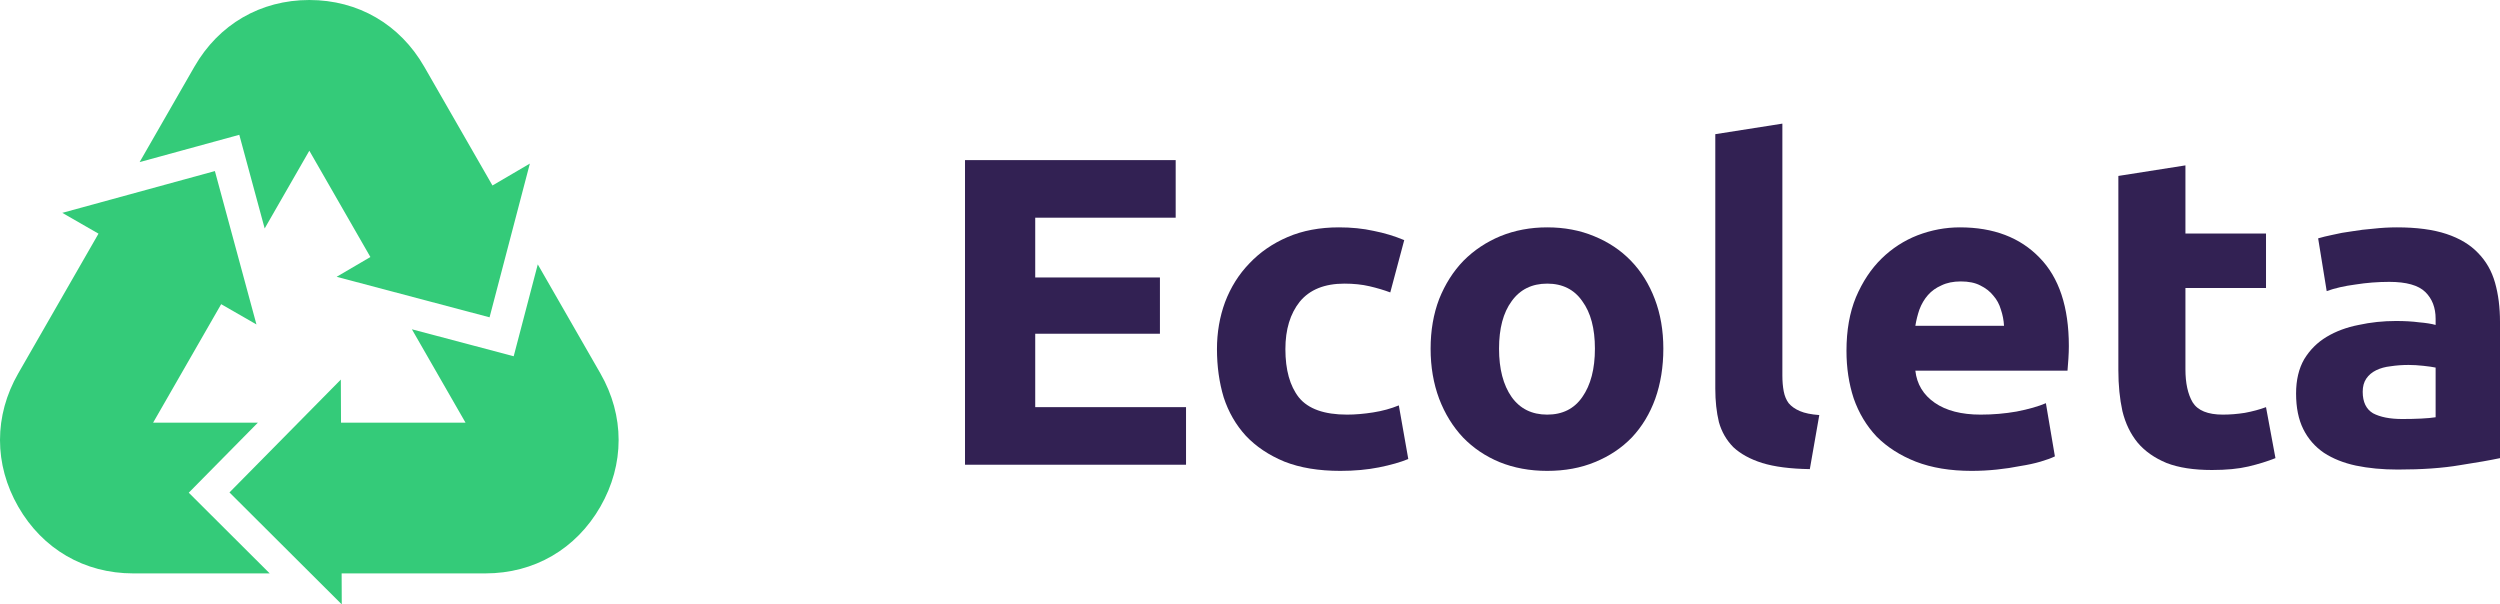 <svg width="364" height="88" viewBox="0 0 364 88" fill="none" xmlns="http://www.w3.org/2000/svg">
<path d="M140.505 67.664V23.312H171.179V31.696H150.729V40.4H168.885V48.592H150.729V59.28H172.686V67.664H140.505Z" fill="#322153"/>
<path d="M177.19 50.832C177.19 48.4 177.584 46.117 178.37 43.984C179.2 41.808 180.38 39.931 181.909 38.352C183.439 36.731 185.296 35.451 187.481 34.512C189.665 33.573 192.156 33.104 194.952 33.104C196.787 33.104 198.47 33.275 199.999 33.616C201.528 33.915 203.014 34.363 204.456 34.96L202.424 42.576C201.507 42.235 200.502 41.936 199.409 41.68C198.317 41.424 197.093 41.296 195.739 41.296C192.855 41.296 190.692 42.171 189.25 43.92C187.852 45.669 187.153 47.973 187.153 50.832C187.153 53.861 187.808 56.208 189.119 57.872C190.474 59.536 192.811 60.368 196.132 60.368C197.312 60.368 198.579 60.261 199.934 60.048C201.288 59.835 202.533 59.493 203.669 59.024L205.046 66.832C203.91 67.301 202.49 67.707 200.786 68.048C199.081 68.389 197.203 68.56 195.149 68.56C192.003 68.56 189.294 68.112 187.022 67.216C184.75 66.277 182.871 65.019 181.385 63.44C179.943 61.861 178.873 60.005 178.174 57.872C177.518 55.696 177.19 53.349 177.19 50.832Z" fill="#322153"/>
<path d="M242.182 50.768C242.182 53.413 241.789 55.845 241.003 58.064C240.216 60.24 239.08 62.117 237.595 63.696C236.109 65.232 234.317 66.427 232.22 67.28C230.166 68.133 227.851 68.56 225.273 68.56C222.738 68.56 220.423 68.133 218.325 67.28C216.272 66.427 214.502 65.232 213.016 63.696C211.531 62.117 210.373 60.24 209.543 58.064C208.712 55.845 208.297 53.413 208.297 50.768C208.297 48.123 208.712 45.712 209.543 43.536C210.416 41.36 211.596 39.504 213.082 37.968C214.611 36.432 216.403 35.237 218.456 34.384C220.554 33.531 222.826 33.104 225.273 33.104C227.763 33.104 230.035 33.531 232.089 34.384C234.186 35.237 235.978 36.432 237.463 37.968C238.949 39.504 240.107 41.36 240.937 43.536C241.767 45.712 242.182 48.123 242.182 50.768ZM232.22 50.768C232.22 47.824 231.608 45.52 230.385 43.856C229.205 42.149 227.501 41.296 225.273 41.296C223.044 41.296 221.318 42.149 220.095 43.856C218.871 45.52 218.26 47.824 218.26 50.768C218.26 53.712 218.871 56.059 220.095 57.808C221.318 59.515 223.044 60.368 225.273 60.368C227.501 60.368 229.205 59.515 230.385 57.808C231.608 56.059 232.22 53.712 232.22 50.768Z" fill="#322153"/>
<path d="M263.511 68.304C260.671 68.261 258.355 67.963 256.564 67.408C254.816 66.853 253.418 66.085 252.369 65.104C251.364 64.08 250.665 62.864 250.272 61.456C249.922 60.005 249.747 58.384 249.747 56.592V19.536L259.513 18V54.672C259.513 55.525 259.579 56.293 259.71 56.976C259.841 57.659 260.081 58.235 260.431 58.704C260.824 59.173 261.37 59.557 262.069 59.856C262.768 60.155 263.708 60.347 264.888 60.432L263.511 68.304Z" fill="#322153"/>
<path d="M268.847 51.088C268.847 48.101 269.306 45.499 270.223 43.28C271.184 41.019 272.43 39.141 273.959 37.648C275.488 36.155 277.236 35.024 279.202 34.256C281.212 33.488 283.266 33.104 285.363 33.104C290.257 33.104 294.124 34.576 296.964 37.52C299.804 40.421 301.224 44.709 301.224 50.384C301.224 50.939 301.203 51.557 301.159 52.24C301.115 52.88 301.072 53.456 301.028 53.968H278.875C279.093 55.931 280.033 57.488 281.693 58.64C283.353 59.792 285.582 60.368 288.378 60.368C290.17 60.368 291.918 60.219 293.622 59.92C295.369 59.579 296.789 59.173 297.882 58.704L299.193 66.448C298.668 66.704 297.969 66.96 297.095 67.216C296.221 67.472 295.238 67.685 294.146 67.856C293.097 68.069 291.961 68.24 290.738 68.368C289.514 68.496 288.291 68.56 287.067 68.56C283.965 68.56 281.256 68.112 278.94 67.216C276.668 66.32 274.767 65.104 273.238 63.568C271.752 61.989 270.638 60.133 269.895 58C269.196 55.867 268.847 53.563 268.847 51.088ZM291.786 47.44C291.743 46.629 291.59 45.84 291.328 45.072C291.109 44.304 290.738 43.621 290.213 43.024C289.733 42.427 289.099 41.936 288.313 41.552C287.57 41.168 286.63 40.976 285.494 40.976C284.402 40.976 283.463 41.168 282.676 41.552C281.89 41.893 281.234 42.363 280.71 42.96C280.186 43.557 279.77 44.261 279.465 45.072C279.202 45.84 279.006 46.629 278.875 47.44H291.786Z" fill="#322153"/>
<path d="M308.433 25.616L318.199 24.08V34H329.931V41.936H318.199V53.776C318.199 55.781 318.548 57.381 319.247 58.576C319.99 59.771 321.454 60.368 323.639 60.368C324.687 60.368 325.758 60.283 326.85 60.112C327.986 59.899 329.013 59.621 329.931 59.28L331.307 66.704C330.127 67.173 328.817 67.579 327.375 67.92C325.933 68.261 324.163 68.432 322.066 68.432C319.4 68.432 317.194 68.091 315.446 67.408C313.698 66.683 312.3 65.701 311.251 64.464C310.203 63.184 309.46 61.648 309.023 59.856C308.63 58.064 308.433 56.08 308.433 53.904V25.616Z" fill="#322153"/>
<path d="M349.777 61.008C350.739 61.008 351.656 60.987 352.53 60.944C353.404 60.901 354.103 60.837 354.627 60.752V53.52C354.234 53.435 353.644 53.349 352.858 53.264C352.071 53.179 351.35 53.136 350.695 53.136C349.777 53.136 348.903 53.2 348.073 53.328C347.287 53.413 346.588 53.605 345.976 53.904C345.364 54.203 344.883 54.608 344.534 55.12C344.184 55.632 344.01 56.272 344.01 57.04C344.01 58.533 344.512 59.579 345.517 60.176C346.566 60.731 347.986 61.008 349.777 61.008ZM348.991 33.104C351.875 33.104 354.278 33.424 356.2 34.064C358.123 34.704 359.652 35.621 360.788 36.816C361.968 38.011 362.798 39.461 363.279 41.168C363.76 42.875 364 44.773 364 46.864V66.704C362.602 67.003 360.657 67.344 358.167 67.728C355.676 68.155 352.661 68.368 349.122 68.368C346.893 68.368 344.862 68.176 343.026 67.792C341.235 67.408 339.684 66.789 338.373 65.936C337.062 65.04 336.057 63.888 335.358 62.48C334.659 61.072 334.309 59.344 334.309 57.296C334.309 55.333 334.703 53.669 335.489 52.304C336.319 50.939 337.412 49.851 338.766 49.04C340.121 48.229 341.672 47.653 343.42 47.312C345.167 46.928 346.981 46.736 348.86 46.736C350.127 46.736 351.241 46.8 352.202 46.928C353.207 47.013 354.016 47.141 354.627 47.312V46.416C354.627 44.795 354.125 43.493 353.12 42.512C352.115 41.531 350.367 41.04 347.877 41.04C346.216 41.04 344.578 41.168 342.961 41.424C341.344 41.637 339.946 41.957 338.766 42.384L337.521 34.704C338.089 34.533 338.788 34.363 339.618 34.192C340.492 33.979 341.432 33.808 342.437 33.68C343.442 33.509 344.49 33.381 345.583 33.296C346.719 33.168 347.855 33.104 348.991 33.104Z" fill="#322153"/>
<path d="M9.07 30.992L31.288 24.907L37.34 47.241L32.202 44.288L22.292 61.542H37.543L27.483 71.737L39.269 83.487H19.39C12.296 83.487 6.207 79.953 2.66 73.778C-0.887 67.602 -0.887 60.535 2.66 54.359L14.341 34.021L9.07 30.992Z" fill="#34CB79"/>
<path d="M49.762 88L33.411 71.699L49.627 55.265L49.652 61.542H67.782L59.971 47.944L74.794 51.87L78.3 38.493L87.411 54.358C90.958 60.534 90.958 67.601 87.411 73.777C83.864 79.951 77.775 83.486 70.682 83.486H49.742L49.76 87.999L49.762 88Z" fill="#34CB79"/>
<path d="M61.767 9.708L71.703 27.008L77.147 23.817L71.28 46.201L49.013 40.303L53.929 37.422L45.038 21.943L38.536 33.262L34.841 19.627L20.328 23.602L28.308 9.709C31.855 3.533 37.944 0 45.038 0C52.132 0 58.222 3.534 61.767 9.708Z" fill="#34CB79"/>
</svg>
